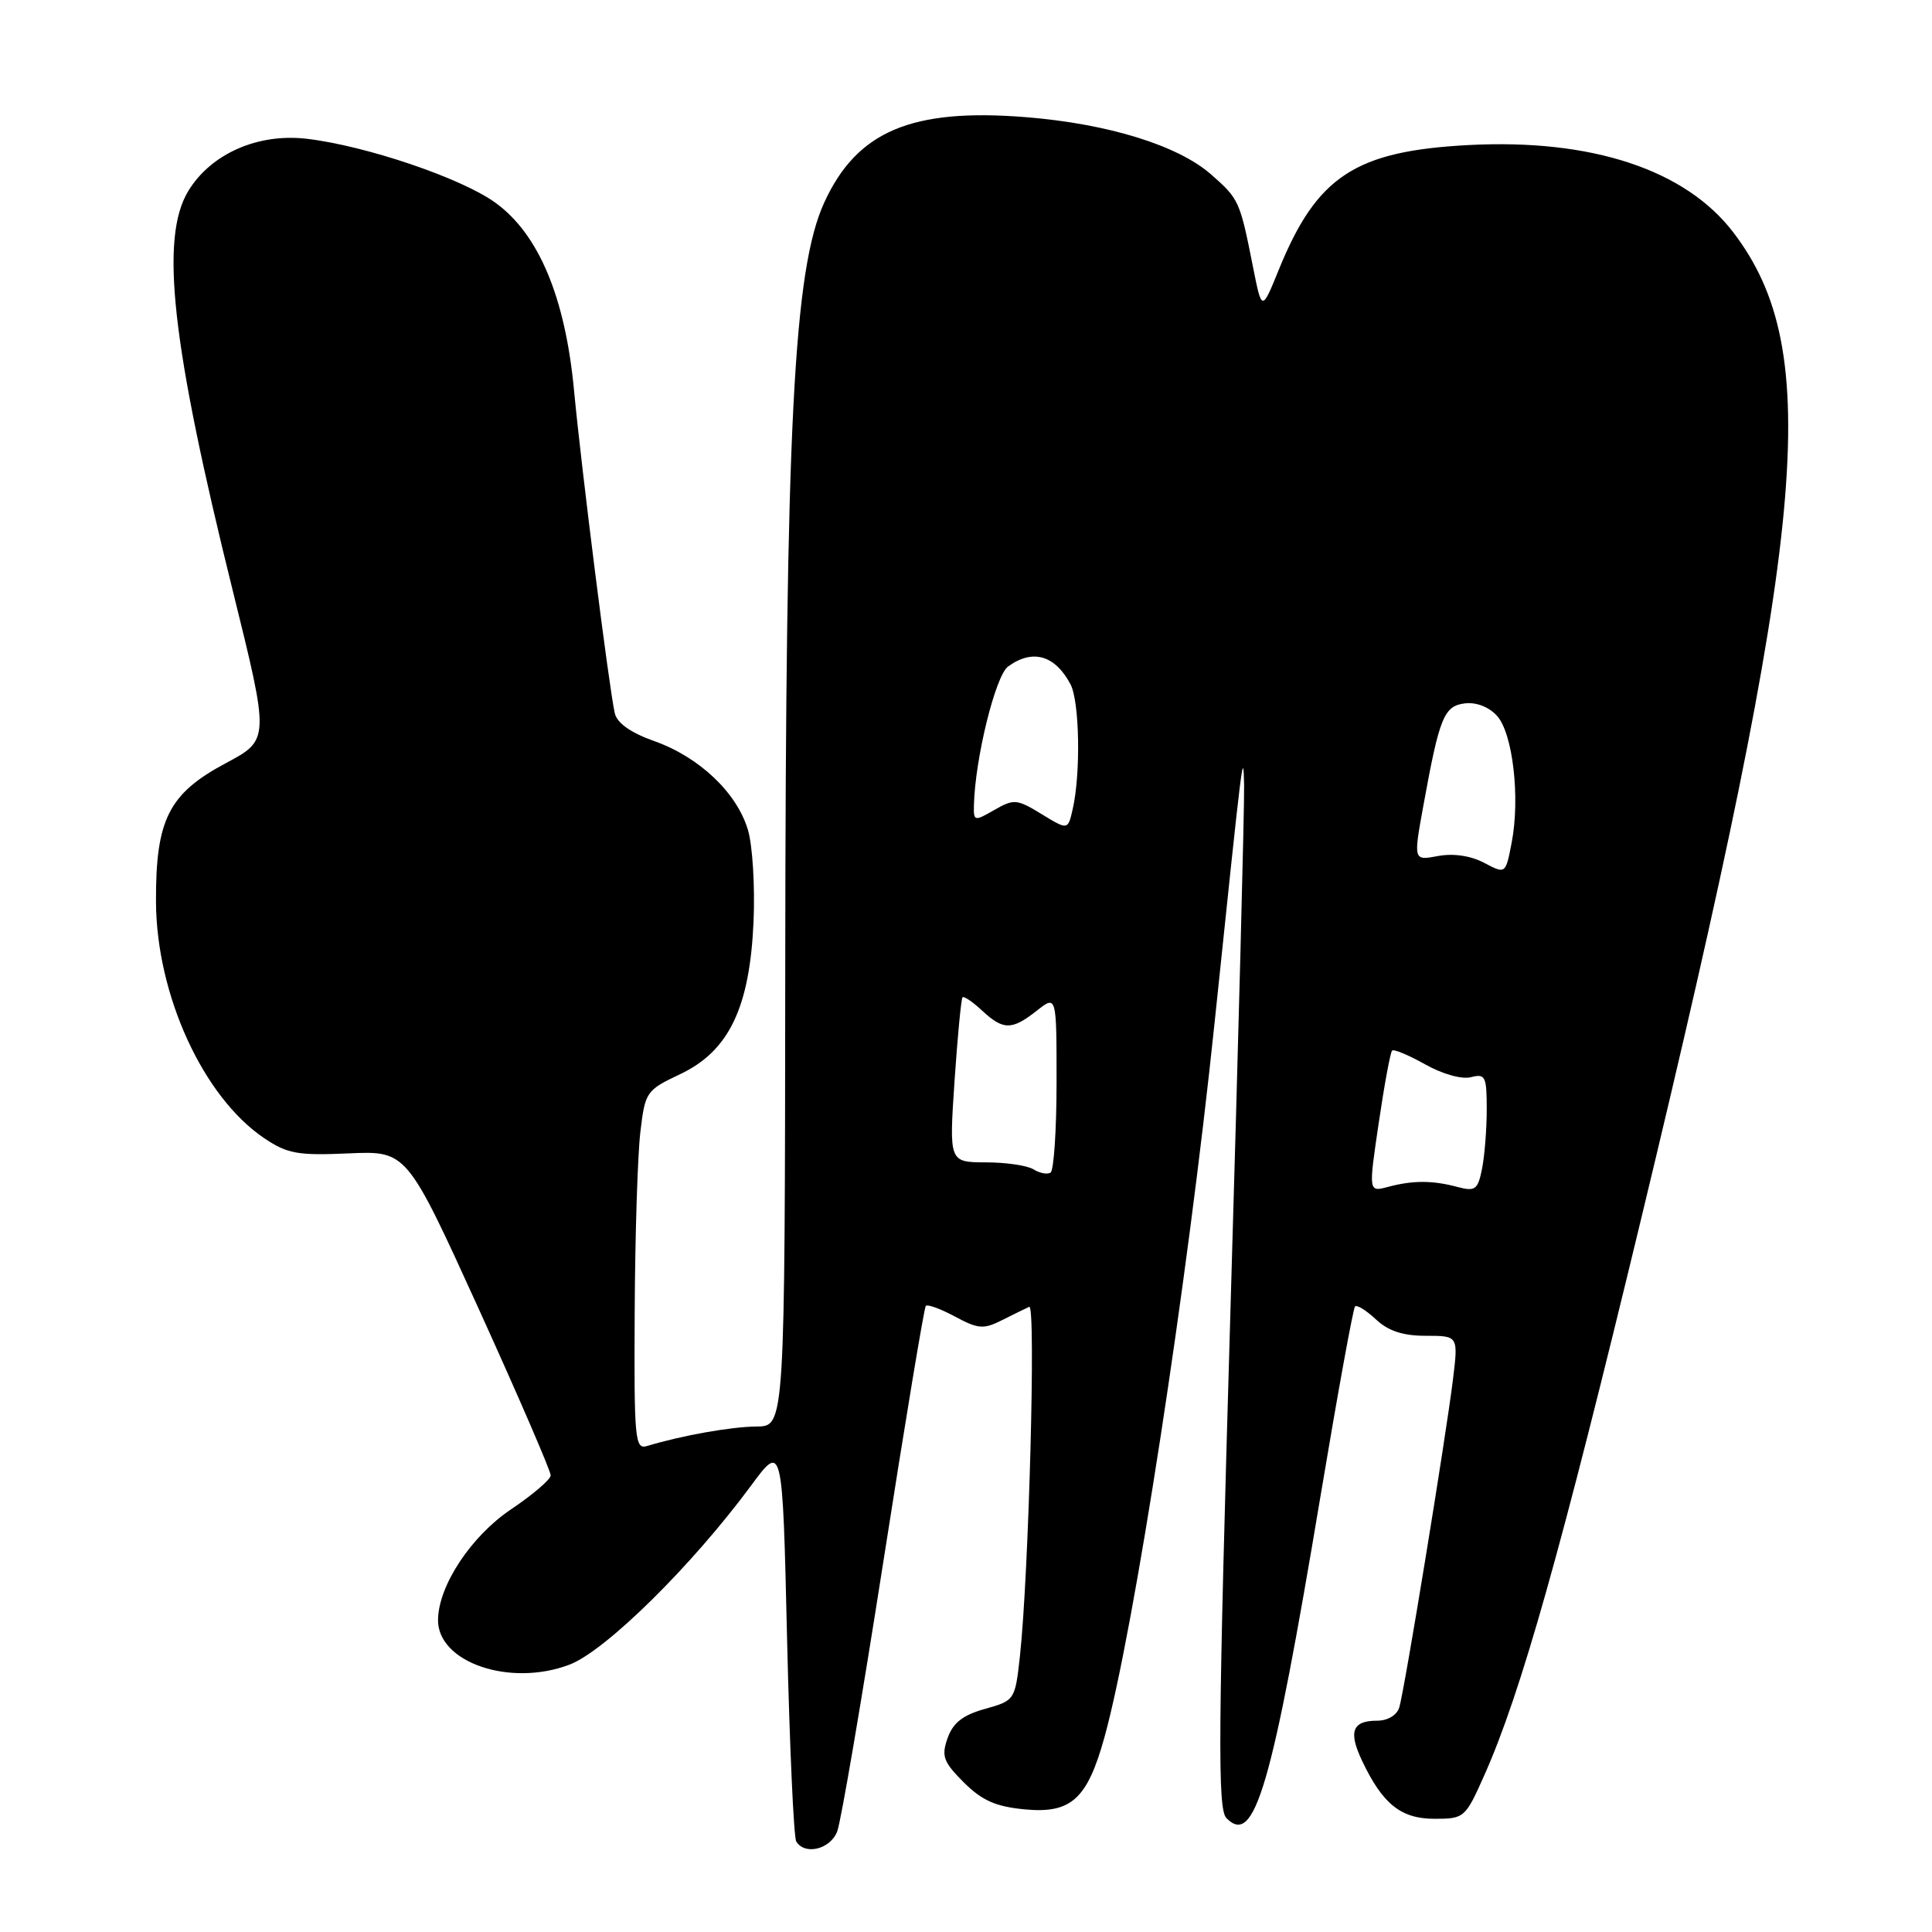 <?xml version="1.0" encoding="UTF-8" standalone="no"?>
<!DOCTYPE svg PUBLIC "-//W3C//DTD SVG 1.1//EN" "http://www.w3.org/Graphics/SVG/1.1/DTD/svg11.dtd" >
<svg xmlns="http://www.w3.org/2000/svg" xmlns:xlink="http://www.w3.org/1999/xlink" version="1.1" viewBox="0 0 256 256">
 <g >
 <path fill="currentColor"
d=" M 110.94 242.66 C 111.43 241.37 114.18 225.28 117.05 206.91 C 119.92 188.53 122.45 173.29 122.67 173.04 C 122.90 172.79 124.64 173.43 126.54 174.45 C 129.60 176.10 130.33 176.16 132.75 174.94 C 134.26 174.18 135.89 173.38 136.38 173.16 C 137.28 172.74 136.32 208.65 135.15 219.41 C 134.50 225.28 134.47 225.33 130.51 226.44 C 127.57 227.26 126.28 228.28 125.56 230.31 C 124.72 232.70 124.99 233.45 127.70 236.17 C 130.12 238.58 131.93 239.38 135.76 239.75 C 141.93 240.34 144.07 238.41 146.35 230.18 C 150.24 216.16 157.33 170.18 160.94 135.50 C 164.72 99.32 164.73 99.19 164.85 104.00 C 164.91 106.47 164.09 137.97 163.03 174.00 C 161.40 229.96 161.32 239.71 162.51 240.91 C 166.24 244.71 168.50 236.98 175.01 198.03 C 177.26 184.58 179.30 173.36 179.55 173.11 C 179.80 172.86 181.05 173.64 182.32 174.83 C 183.95 176.36 185.89 177.00 188.93 177.00 C 193.23 177.00 193.23 177.00 192.53 182.75 C 191.58 190.49 186.09 224.06 185.41 226.25 C 185.09 227.27 183.88 228.00 182.49 228.00 C 179.17 228.00 178.64 229.44 180.50 233.35 C 183.21 239.06 185.64 241.00 190.09 241.00 C 194.02 241.00 194.17 240.87 196.67 235.25 C 201.52 224.38 206.87 205.41 217.46 161.50 C 239.54 69.93 241.73 46.60 229.68 30.80 C 223.33 22.47 210.89 18.37 194.61 19.22 C 179.56 20.01 174.48 23.35 169.43 35.78 C 167.20 41.27 167.20 41.27 166.03 35.38 C 164.29 26.60 164.18 26.37 160.47 23.11 C 156.10 19.27 146.86 16.41 136.00 15.53 C 120.82 14.30 113.55 17.37 109.22 26.83 C 105.16 35.71 104.10 56.28 104.05 127.75 C 104.00 189.00 104.00 189.00 100.25 189.02 C 96.87 189.05 90.39 190.20 85.75 191.60 C 84.13 192.10 84.01 190.82 84.10 173.82 C 84.15 163.74 84.49 153.03 84.85 150.01 C 85.48 144.67 85.63 144.46 90.13 142.33 C 96.59 139.27 99.35 133.52 99.85 122.09 C 100.05 117.46 99.72 112.00 99.10 109.95 C 97.63 105.03 92.66 100.32 86.72 98.21 C 83.56 97.09 81.76 95.81 81.46 94.50 C 80.71 91.20 77.05 62.21 76.07 51.80 C 74.91 39.43 71.40 31.02 65.64 26.86 C 61.14 23.60 48.49 19.31 40.65 18.39 C 34.18 17.63 27.97 20.36 24.96 25.29 C 21.17 31.52 22.72 45.51 30.84 78.26 C 35.73 98.02 35.73 98.02 29.93 101.12 C 22.35 105.16 20.62 108.59 20.67 119.50 C 20.73 131.84 26.92 145.36 35.00 150.81 C 38.07 152.88 39.44 153.13 46.20 152.83 C 53.90 152.49 53.90 152.49 63.46 173.49 C 68.71 185.05 72.99 194.95 72.97 195.50 C 72.95 196.05 70.58 198.07 67.71 200.00 C 62.45 203.53 58.13 210.04 58.04 214.58 C 57.93 220.27 67.57 223.58 75.47 220.57 C 80.25 218.74 91.68 207.47 99.52 196.85 C 103.69 191.20 103.69 191.20 104.29 217.12 C 104.63 231.37 105.17 243.47 105.51 244.01 C 106.66 245.88 110.04 245.03 110.94 242.66 Z  M 182.69 148.79 C 183.43 143.75 184.23 139.44 184.46 139.21 C 184.68 138.98 186.66 139.81 188.85 141.04 C 191.15 142.33 193.72 143.05 194.92 142.73 C 196.81 142.24 197.00 142.62 197.00 146.97 C 197.00 149.60 196.72 153.15 196.38 154.86 C 195.82 157.65 195.48 157.90 193.13 157.28 C 189.81 156.39 187.20 156.39 183.92 157.27 C 181.33 157.96 181.33 157.96 182.69 148.79 Z  M 136.95 154.95 C 136.15 154.44 133.31 154.02 130.63 154.02 C 125.76 154.00 125.76 154.00 126.48 143.25 C 126.88 137.34 127.36 132.34 127.54 132.15 C 127.72 131.96 128.88 132.74 130.12 133.90 C 132.94 136.52 134.06 136.53 137.37 133.93 C 140.00 131.85 140.00 131.85 140.00 143.37 C 140.00 149.70 139.64 155.10 139.20 155.38 C 138.76 155.65 137.75 155.45 136.95 154.95 Z  M 196.64 114.32 C 194.84 113.38 192.57 113.05 190.53 113.43 C 187.28 114.04 187.28 114.04 188.60 106.77 C 190.74 94.99 191.33 93.54 194.12 93.20 C 195.61 93.02 197.31 93.68 198.36 94.85 C 200.46 97.16 201.45 105.73 200.30 111.67 C 199.50 115.83 199.50 115.83 196.64 114.32 Z  M 138.01 107.87 C 134.74 105.87 134.35 105.84 131.76 107.32 C 129.10 108.85 129.00 108.83 129.05 106.70 C 129.20 100.51 131.90 89.55 133.57 88.32 C 136.82 85.95 139.80 86.80 141.85 90.68 C 143.05 92.97 143.22 102.53 142.13 107.25 C 141.50 110.00 141.50 110.00 138.01 107.87 Z "/>
</g>
</svg>